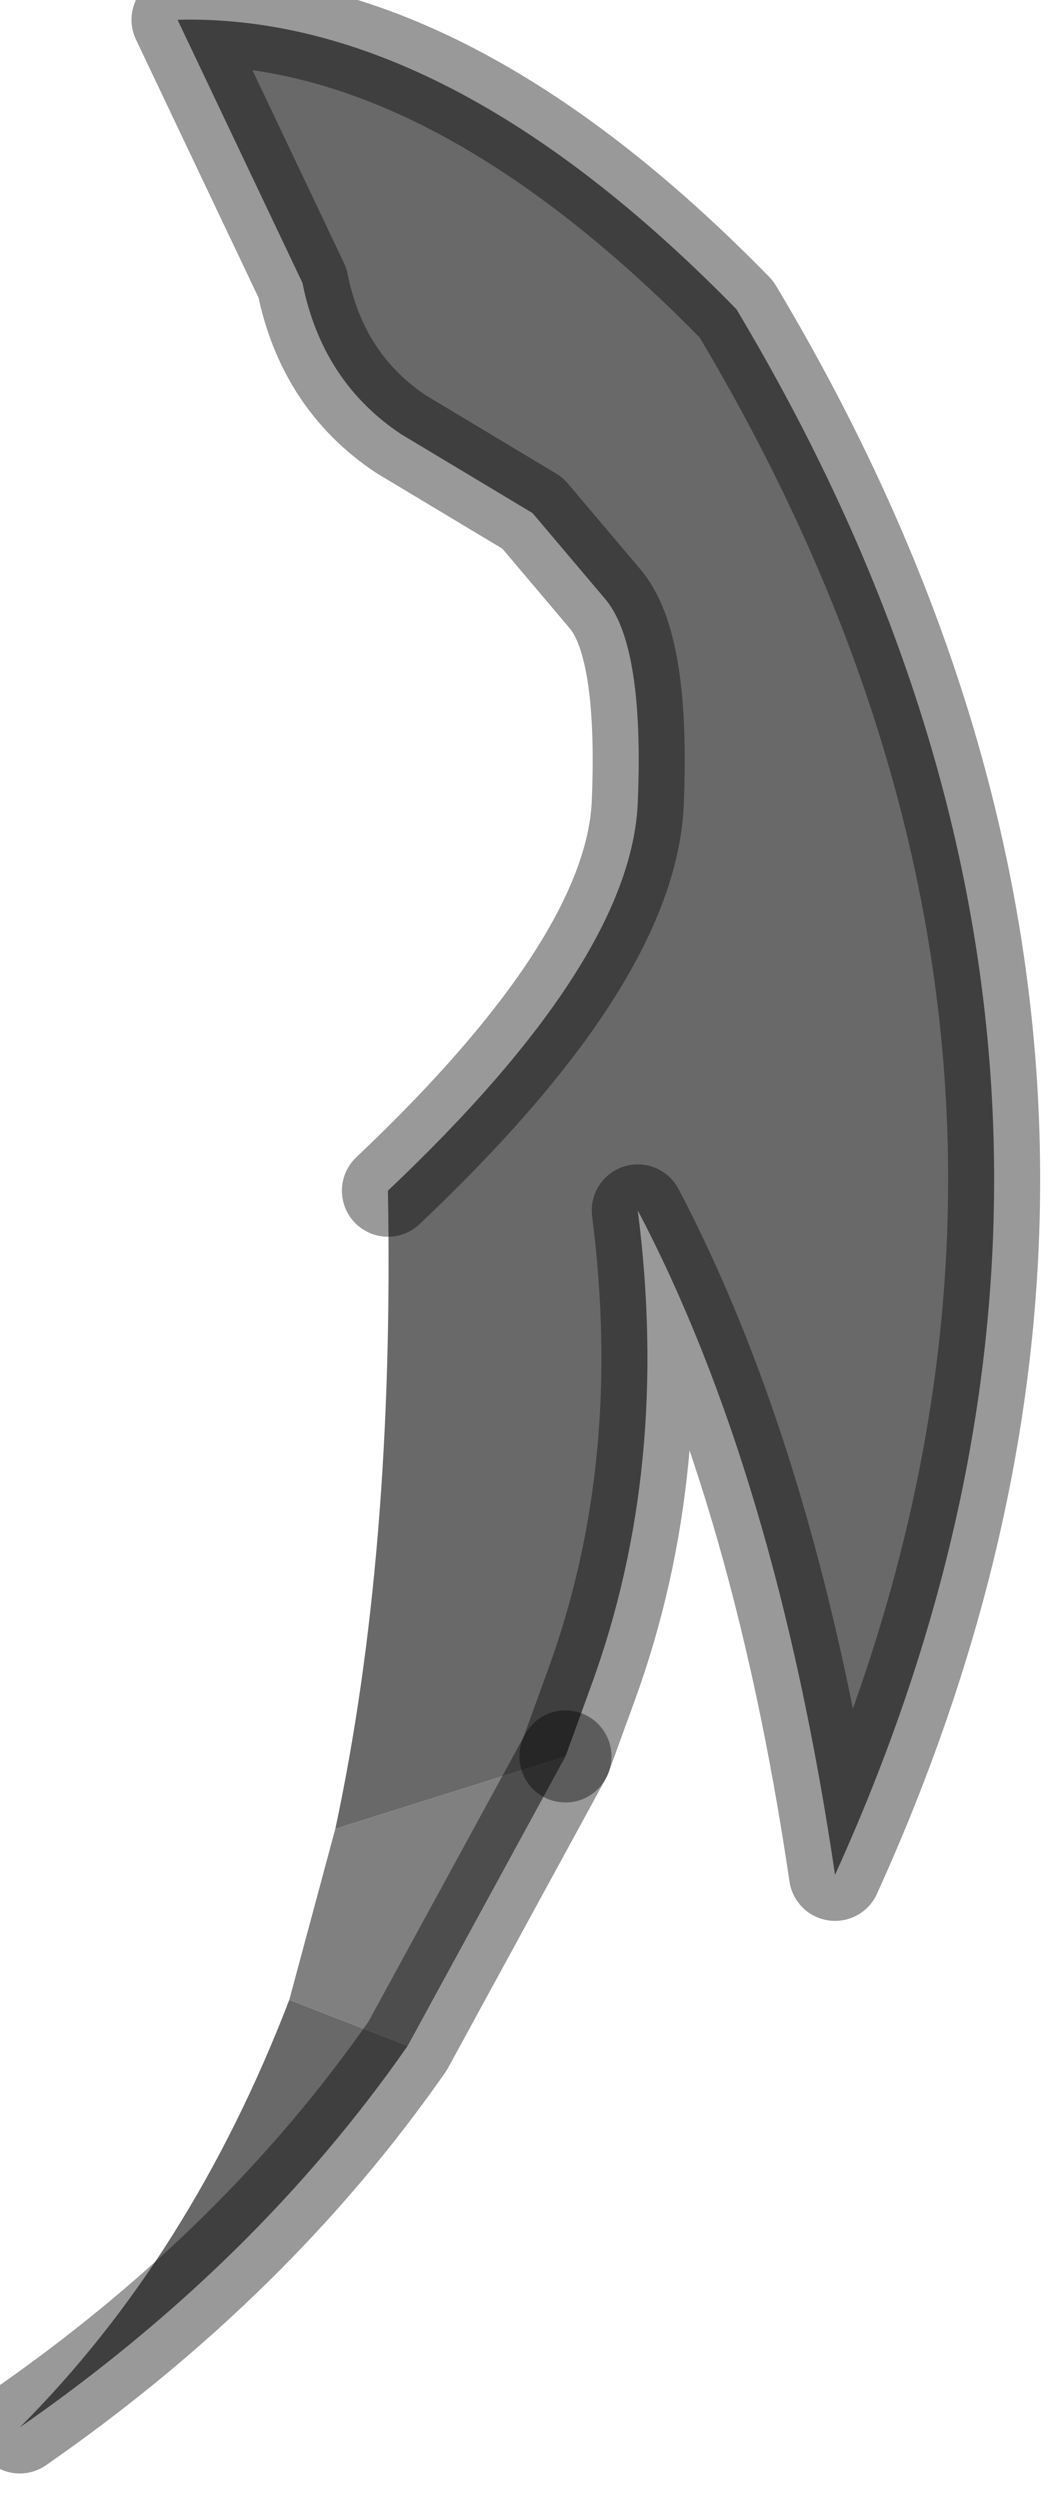 <?xml version="1.0" encoding="utf-8"?>
<svg version="1.1" id="Layer_1"
xmlns="http://www.w3.org/2000/svg"
xmlns:xlink="http://www.w3.org/1999/xlink"
width="8px" height="19px"
xml:space="preserve">
<g id="PathID_1773" transform="matrix(1, 0, 0, 1, 0.15, 0.15)">
<path style="fill:#696969;fill-opacity:1" d="M2.4 13.75Q2.85 11.65 2.8 8.9Q4.65 7.15 4.7 5.95Q4.75 4.75 4.45 4.4L3.9 3.75L2.9 3.15Q2.3 2.75 2.15 2L1.2 0Q3.25 -0.05 5.45 2.2Q8.95 8.05 6.2 14.1Q5.75 11.05 4.7 9.05Q4.95 11 4.35 12.65L4.15 13.2L2.4 13.75M2.95 15.4Q1.8 17.05 0 18.3Q1.3 17 2.05 15.05L2.95 15.4" />
<path style="fill:#808080;fill-opacity:1" d="M2.05 15.05L2.4 13.75L4.15 13.2L2.95 15.4L2.05 15.05" />
<path style="fill:none;stroke-width:0.7;stroke-linecap:round;stroke-linejoin:round;stroke-miterlimit:3;stroke:#000000;stroke-opacity:0.4" d="M4.15 13.2L4.35 12.65Q4.95 11 4.7 9.05Q5.75 11.05 6.2 14.1Q8.95 8.05 5.45 2.2Q3.25 -0.05 1.2 0L2.15 2Q2.3 2.75 2.9 3.15L3.9 3.75L4.45 4.4Q4.75 4.75 4.7 5.95Q4.65 7.15 2.8 8.9" />
<path style="fill:none;stroke-width:0.7;stroke-linecap:round;stroke-linejoin:round;stroke-miterlimit:3;stroke:#000000;stroke-opacity:0.4" d="M4.15 13.2L2.95 15.4Q1.8 17.05 0 18.3" />
</g>
</svg>
